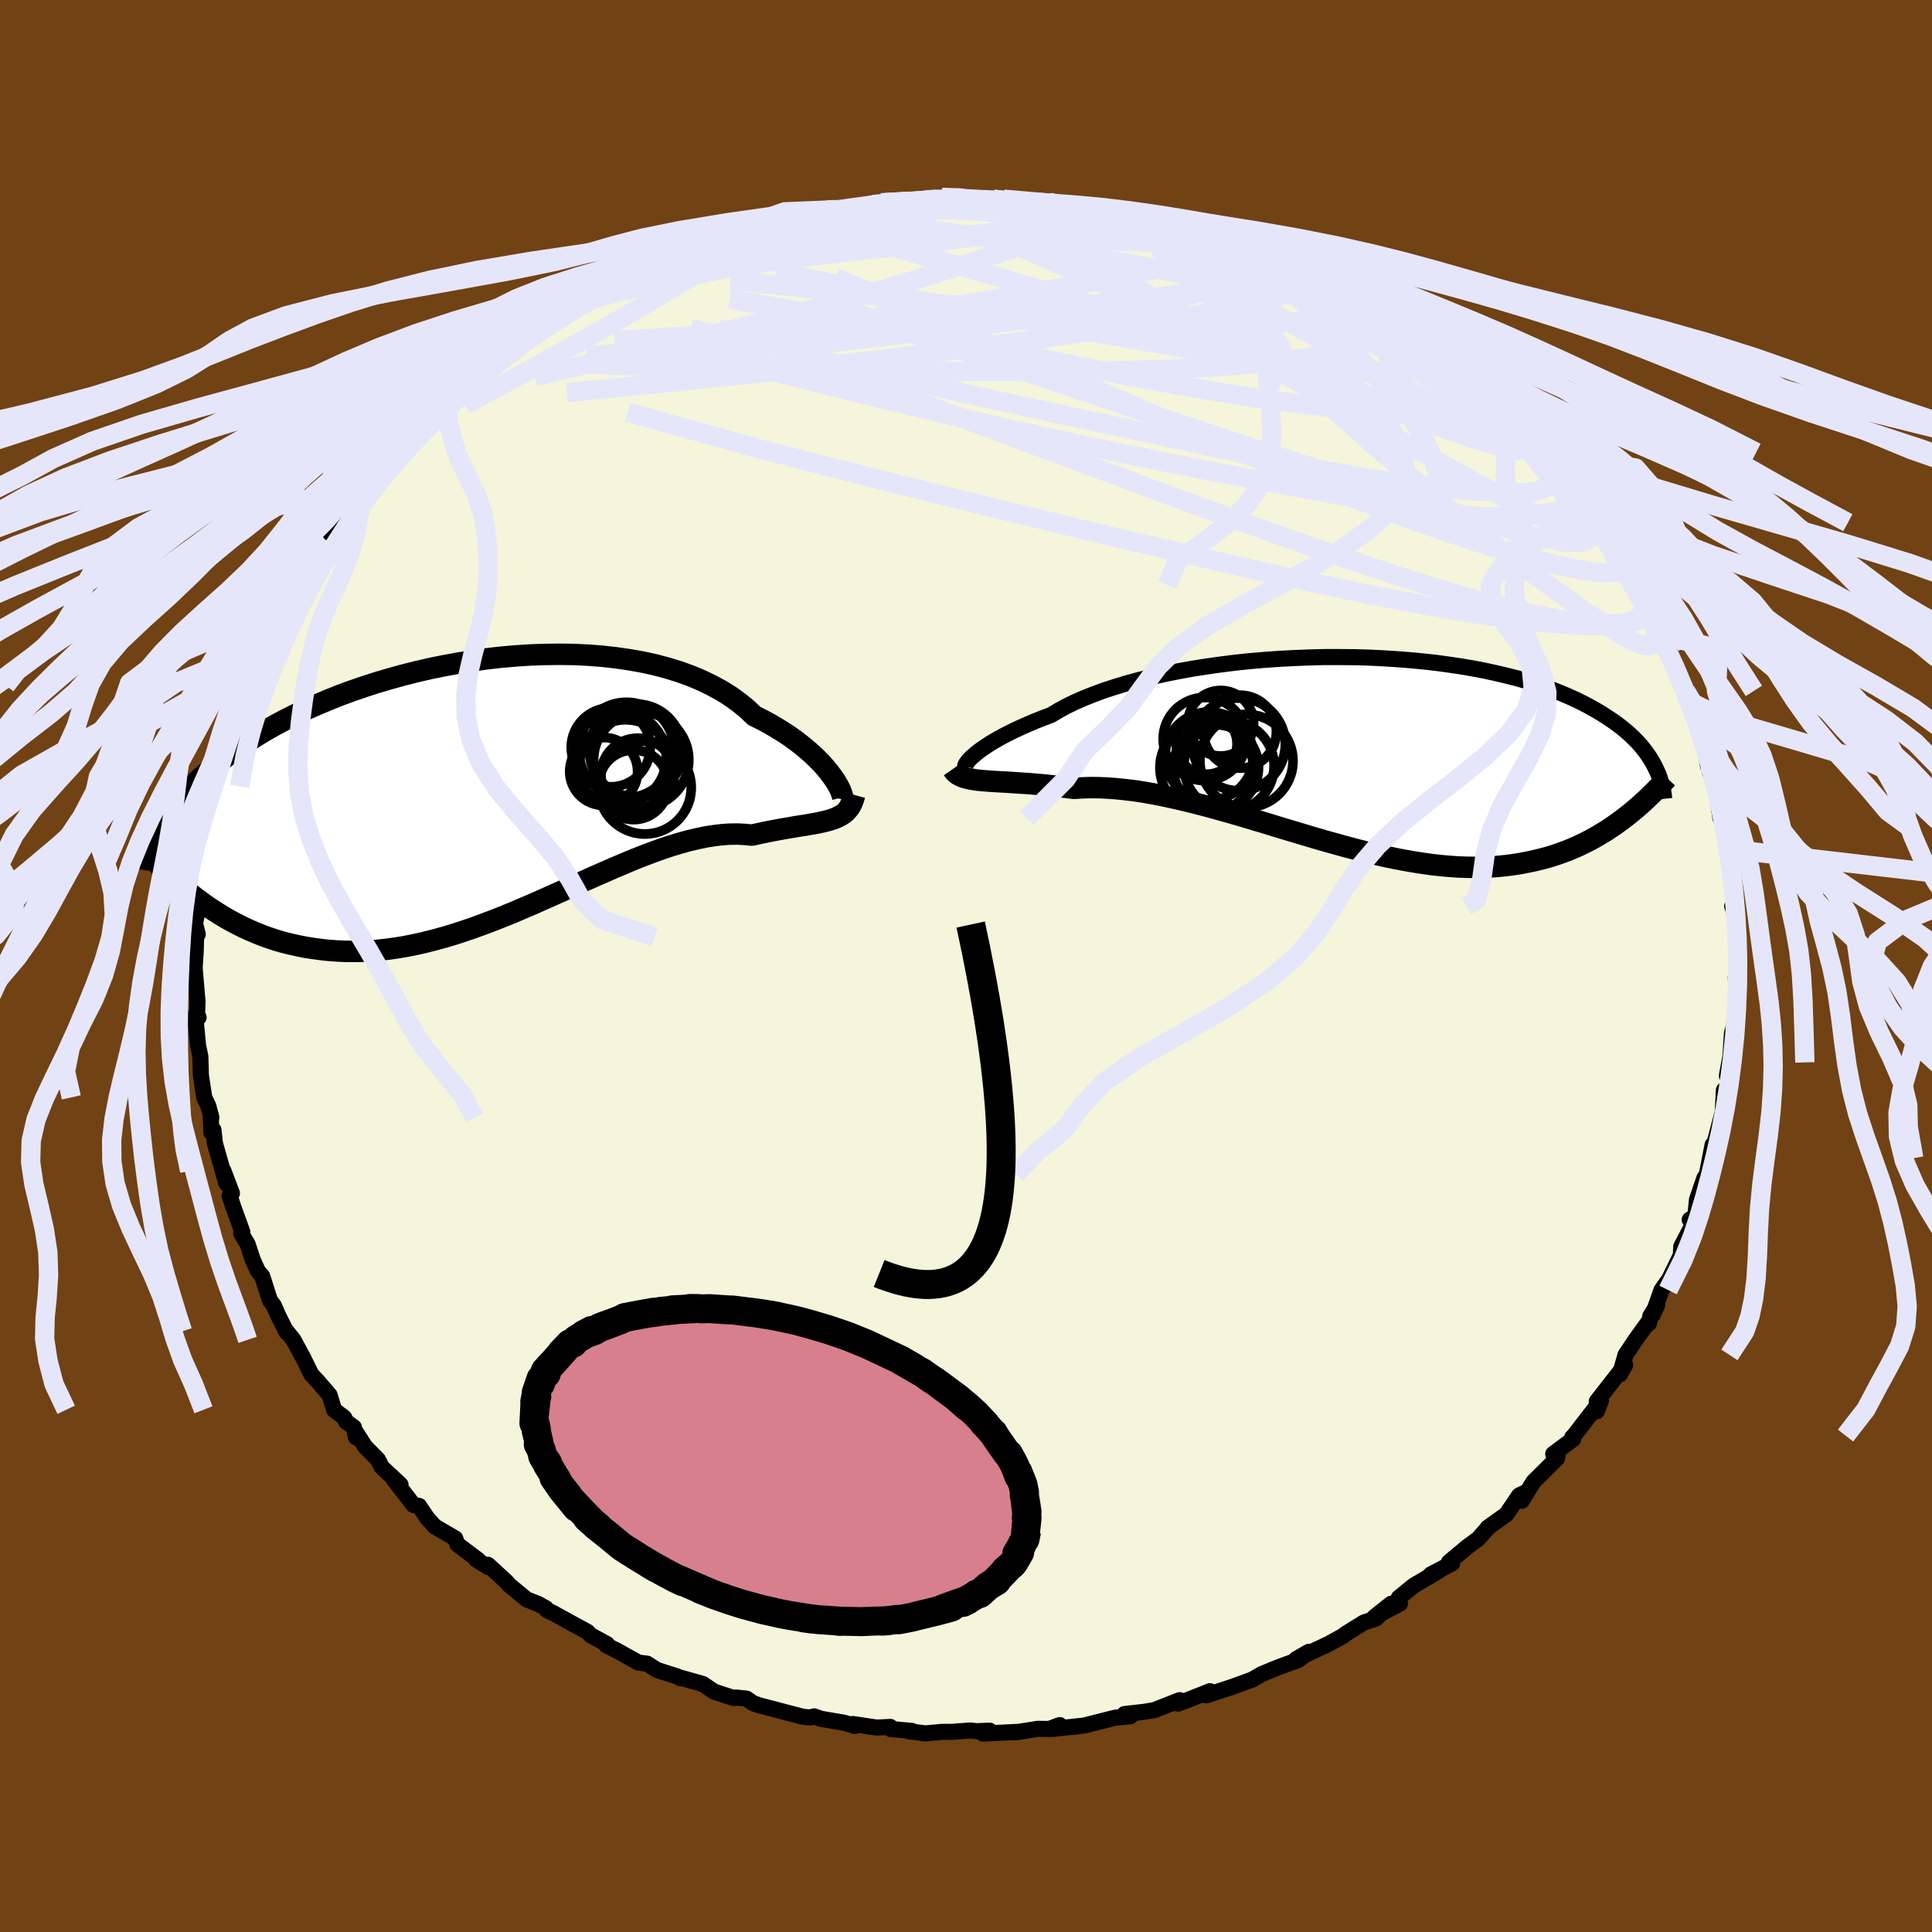 <svg xmlns="http://www.w3.org/2000/svg" width="500" height="500" viewBox="-100 -100 200 200"><defs><clipPath id="c"><path d="m36.37-.67-.27-.39-.31-.42-.35-.43-.39-.45-.44-.45-.48-.47-.52-.46-.56-.47-.6-.47-.64-.47-.68-.46-.73-.45-.76-.45-.8-.43-.84-.42-.73-.7-.81-.66-.88-.64-.94-.59-1.01-.55-1.07-.52-1.12-.47-1.18-.43-1.24-.38-1.28-.34-1.32-.29-1.36-.24-1.39-.2-1.43-.16-1.45-.11-1.47-.07-1.49-.02-1.49.02-1.51.05-1.51.1-1.51.13-1.5.17-1.49.21-1.48.24-1.46.27-1.44.29-1.42.33-1.39.35-1.36.38-1.33.39-1.3.42-1.26.43-1.22.45-1.18.47-1.14.48-1.1.48-1.05.5-1.01.5-.97.51-.92.51-.88.52-.84.52-.8.51-.75.52-.72.51-.67.51-.65.5-.6.5-.58.49-.54.48-.52.48-.48.48-.46.47-.43.46-.39.46-.38.45-.34.44-.32.44-.3.43-.27.42-.25.42-.23.4-.21.4-.19.39 5.46 7.25.59.39.6.38.61.37.62.35.63.33.65.33.66.3.68.29.68.27.7.25.71.23.72.21.74.18.75.17.76.15.78.12.8.11.81.09.82.06.85.04.86.01.87-.01.89-.04.91-.08.92-.1.93-.13.95-.16.96-.19.97-.22.99-.25.99-.27 1.01-.3 1.02-.33 1.02-.35 1.04-.38 1.04-.39 1.04-.41 1.05-.43 1.05-.45 1.06-.45 1.05-.47 1.06-.47 1.05-.47 1.05-.48 1.04-.47 1.04-.47 1.04-.45 1.02-.45 1.02-.43 1-.42.99-.39.98-.37.97-.35.94-.31.93-.28.91-.25.9-.21.87-.18.84-.13.83-.1.8-.05.78-.01.75.04.72.07.69-.15.66-.14.65-.13.63-.12.61-.11.59-.1.57-.1.55-.09.53-.08.51-.09.48-.08.47-.09.44-.1.41-.1.39-.11"/></clipPath><clipPath id="b"><path d="m-38.82.9.25-.22.29-.25.33-.26.38-.27.42-.28.46-.3.52-.3.55-.31.6-.31.64-.32.69-.32.72-.32.77-.33.81-.32.85-.32.74-.44.81-.45.89-.43.95-.42 1.03-.41 1.09-.4 1.14-.37 1.21-.37 1.26-.34 1.31-.32 1.35-.3 1.39-.28 1.43-.26 1.46-.23 1.49-.21 1.5-.19 1.53-.16 1.53-.13 1.54-.11 1.55-.08 1.54-.06 1.54-.04h1.52l1.51.01 1.49.04 1.48.07 1.44.09 1.42.11 1.38.13 1.35.15 1.32.18 1.28.19 1.23.21 1.2.23 1.15.25 1.1.26 1.07.27 1.01.29.97.3.93.32.88.32.83.33.79.34.75.34.71.35.66.35.64.36.59.35.56.36.54.36.5.35.47.36.44.36.41.36.38.36.36.36.33.36.3.36.27.35.26.36.23.35.21.34.19.35.17.34-3.49 5.32-.52.38-.53.37-.54.36-.56.34-.56.33-.57.32-.59.3-.6.29-.61.27-.63.26-.64.23-.65.23-.66.2-.68.18-.69.17-.71.15-.72.14-.75.12-.75.1-.78.08-.8.06-.81.03-.83.02-.85-.01-.87-.03-.89-.06-.91-.08-.92-.1-.95-.13-.96-.15-.97-.17-1-.19-1.01-.21-1.02-.23L2 10.63l-1.05-.27-1.06-.28-1.07-.3-1.08-.3-1.1-.32-1.1-.33-1.1-.33-1.11-.33-1.11-.34-1.12-.34-1.11-.33-1.11-.33-1.11-.32-1.11-.31-1.09-.3-1.09-.28-1.08-.27-1.07-.25-1.06-.23-1.03-.21-1.03-.18-1-.16-.99-.12-.96-.1-.94-.07-.91-.04-.89-.01-.87.03-.83.05-.78-.1-.76-.09-.75-.08-.72-.08-.71-.06-.68-.06-.66-.05-.65-.04-.62-.04-.59-.04-.57-.03-.55-.03-.52-.03-.49-.04-.47-.04"/></clipPath><filter id="a"><feTurbulence baseFrequency=".05" numOctaves="3" result="noise" type="noise"/><feDisplacementMap in="SourceGraphic" in2="noise" scale="2"/></filter></defs><rect width="100%" height="100%" x="-100" y="-100" fill="#704214"/><path fill="beige" stroke="#000" stroke-linejoin="round" stroke-width="1.667" d="m79.84 1.22-.15-.07.14 2.79-.1-1.96v3.09l-.31 1.44-.13.44-.19 3.03.24-1.76-.57 3.14.29.12-.75 4.11.15-2.74-.08 2.11-.77 2.91-.5 2.02.18-1.39-.6 3.1-.25.35-.77 2.23-.16 1.61-.21.23-.38.24.36.41-1.24 2.38-.04.89-1.2 2.47-.8 1.13-.91 2.57.47-1.03-.72 1.16-.15.76.08-.32-1.46 2.02-1.04 1.56-.57 2 .54-.96-.22.28-2.72 3.49v1.03l.43-1.1-2.79 3.61-.18.18.09.19-2.06 1.53.45.08-.06.38-2.43 2.41-1.21 1.98.58-.97-.86.42-1.32 1.95-1.95 1.4.01.03-1 1.13-1.11.81L50 61.71l.33.12-2.22 1.16.83-.37-2.59 1.52-1.55 1.26.12.6-2.65 1.4 1.74-1.38-1.56 1.53-1.26.41-1.96 1.22-.14.14-1.54.85-3.38 1.59 1.31-.76-1.1.85-1.57.57-.71.27-1.5.62-.97.56-2.27.83.22-.08-2.7.88.38-.43-2.48.98-.85.3.19-.35-2.62 1.03-1 .17-2.1.24.33-.03.28.26-1.59.15-3.19.81-3.29.35.76-.4-1.07.4-1.21-.01-2.28.36.08-.04-3.46.17.69-.3-1.35.05-.66-.07-1.91.14h-1l-1.73.16-1.72-.22.31-.04-2.18-.19-.05-.22-1.41.07-2.46-.37.19.2-1.08-.33-2.41-.41-.72-.25-.39.11-.73-.06-4.57-1.2-.63-.22-.67-.47-1.07-.11-.27.05-2.05-.68-1.12-.77-2.18-.62-.16.02-.25-.16-2.18-.7-1.02-.65-.89-.11-2.19-1.22-1.15-.58.09-.11-1.69-.92-.33-.35-2.17-1.18-1.33-.74-.72-.34-.08-.18-.85-.47-1.17-.46-1.76-1.46-.36-.4-1.86-1.71.02.23-1.25-.78.24.07-2.18-1.64-.23-.62-2.1-1.22-.79-.88-.85-1.26-.58-.1-2.06-2.67.72.57-1.93-1.8-.41-.8-1.33-1.34-1-1.58.06.62-.22-1.04-.81-.59-.18-.4-1.06-.82-.46-1.52-1.18-1.38-.71-.76-.83-1.69-1.02-1.89-.71-.89v.11l-.83-1.65-.49-1.11-.41-.56-.8-2.5-.42-.48-.53-1.15-.56-1.68-.66-1.11.12-.14-.94-2.6-.38-1.16.24-.25-.88-2.33.29 1.28-1.17-4.12-.15-1.39-.22.27-.07-1.87.07.33-.32-1.22-.42-.88-.35-2.34-.01-.6-.04-1.29-.24-1.16-.29-3.09.35.21-.16-.39.05-1.22-.24-2.79-.06-.75.11-1.67.04-1.52.17-.27-.28-1.11.24-1.23.14-1.88.43-2.45-.33.61.19-2.32.27.85.45-2.67-.1.22.43-4.19-.03.33.75-1.32-.06-.15 1.09-3.73-.1-.73-.28.54.48-.68.86-3.16.53-1.33.47-1.36.44-1.28-.16.21.77-.72.5-2.33v.85l.42-1.03 1.48-2.83.98-2-1.06 1.57 2.56-4.26-.18.53 1.82-3-.09-.02.59-.77-.02.02 1.24-1.8.48-.44.25-.64 1.2-1.81.6-.86.99-.46.32-1.04 1.57-1.2.12-.48.48-.42 1.44-1.81.86-.59 1.65-1.73.48-.7 1.1-.78.76-.95.18-.49 2.97-1.94-.47.76 1.96-1.49-.63-.24.47-.27 3.8-2.34-.45.33.6-.63 1.41-1.04 2.12-.96 1.19-.58-.75-.07 1.9-.72 1.35-.69.15-.06.88-.73 1.94-.83 1.69-.96 2.57-.8.11.13 1.46-.83.45-.14-1.22.6 2.61-.98 1.36-.6 2.94-1-2.51.71 3.49-1.05 1.96-.56 1.97-.37.61-.03.36-.04 2.36-.55-.39-.01h.74l1.42-.01 3.41-.72.28-.23 2.69.14-.88.1 3.29-.27h-2.09l3-.29 2.51-.09.17.38 1.54.02 1.12-.12 1.04-.01-.01.21 3.05.12.69.08.97-.09 1.46.53.78-.27 1.24.16 1.38.16 2.47.52 1.21.35 1.3.3-.37.11 2.84.4-1.05-.13 3.64.83-2.16-.36 3.71 1.13 1.49.23 1.58.75.51-.07 1.94.95-.67.12 3.06.88.08.17.79.27-.42-.1 3.27 1.54.77.17 1.06.94 1.43.69.92.23-.06.44 1.59 1.13.86.19-.06-.04 1.65 1.16 3.87 2.72-.95-.83.46.66 1.68.66.94 1.12 1.84 1.57-.19-.23 2.03 1.67.84 1.22.38.41.34.34 1.76 2.22 1.28.98-1.09-1.38 2.88 3.23.1-.15.32 1.34.9.49.55 1.16 2.05 2.17.22.42-.02-.08.19.57 1.12 1.42 1.2 2.3 1.19 1.61.52.64-.67-.57 1.07 1.86 1.01.79-.2.48 1.26 2.59.02-.51.85 1.63.71 2.19-.16-.73 1.36 3.22.46 1.13.28.19.75 1.77-.22.9.51.93.03-.34.49 3.06.2.7.6 1.46.51 3.38.1-.2.29-.07.08 1.33.44 2.14.04.71.39 2.4.06 1.02.19 2.66-.03.06-.35-.95.3.72.29 2.67-.02.47-.04 3.56-.15-.07" filter="url(#a)"/><path fill="#fff" d="m-38.82.9.25-.22.29-.25.33-.26.38-.27.42-.28.46-.3.52-.3.55-.31.6-.31.64-.32.69-.32.72-.32.77-.33.81-.32.85-.32.74-.44.81-.45.89-.43.95-.42 1.03-.41 1.09-.4 1.14-.37 1.21-.37 1.26-.34 1.31-.32 1.35-.3 1.39-.28 1.43-.26 1.46-.23 1.49-.21 1.5-.19 1.53-.16 1.53-.13 1.54-.11 1.55-.08 1.54-.06 1.54-.04h1.52l1.51.01 1.49.04 1.48.07 1.44.09 1.42.11 1.38.13 1.35.15 1.32.18 1.28.19 1.23.21 1.2.23 1.15.25 1.1.26 1.07.27 1.01.29.97.3.93.32.88.32.83.33.79.34.75.34.71.35.66.35.64.36.59.35.56.36.54.36.5.35.47.36.44.36.41.36.38.36.36.36.33.36.3.36.27.35.26.36.23.35.21.34.19.35.17.34-3.49 5.32-.52.38-.53.37-.54.36-.56.34-.56.33-.57.32-.59.3-.6.29-.61.27-.63.26-.64.23-.65.23-.66.2-.68.18-.69.17-.71.15-.72.14-.75.12-.75.1-.78.08-.8.06-.81.03-.83.02-.85-.01-.87-.03-.89-.06-.91-.08-.92-.1-.95-.13-.96-.15-.97-.17-1-.19-1.01-.21-1.02-.23L2 10.63l-1.05-.27-1.06-.28-1.07-.3-1.08-.3-1.1-.32-1.1-.33-1.1-.33-1.11-.33-1.11-.34-1.12-.34-1.11-.33-1.11-.33-1.11-.32-1.11-.31-1.09-.3-1.09-.28-1.08-.27-1.07-.25-1.06-.23-1.03-.21-1.03-.18-1-.16-.99-.12-.96-.1-.94-.07-.91-.04-.89-.01-.87.03-.83.05-.78-.1-.76-.09-.75-.08-.72-.08-.71-.06-.68-.06-.66-.05-.65-.04-.62-.04-.59-.04-.57-.03-.55-.03-.52-.03-.49-.04-.47-.04" filter="url(#a)" transform="translate(39.34 -22.45)"/><path fill="#fff" d="m36.37-.67-.27-.39-.31-.42-.35-.43-.39-.45-.44-.45-.48-.47-.52-.46-.56-.47-.6-.47-.64-.47-.68-.46-.73-.45-.76-.45-.8-.43-.84-.42-.73-.7-.81-.66-.88-.64-.94-.59-1.01-.55-1.07-.52-1.12-.47-1.18-.43-1.24-.38-1.28-.34-1.32-.29-1.36-.24-1.39-.2-1.43-.16-1.45-.11-1.47-.07-1.49-.02-1.49.02-1.51.05-1.51.1-1.51.13-1.5.17-1.49.21-1.48.24-1.46.27-1.44.29-1.42.33-1.39.35-1.36.38-1.33.39-1.3.42-1.26.43-1.22.45-1.18.47-1.14.48-1.1.48-1.05.5-1.01.5-.97.51-.92.51-.88.52-.84.52-.8.51-.75.52-.72.51-.67.51-.65.5-.6.5-.58.49-.54.48-.52.48-.48.48-.46.47-.43.46-.39.46-.38.45-.34.44-.32.44-.3.43-.27.42-.25.42-.23.4-.21.4-.19.39 5.46 7.25.59.39.6.38.61.37.62.35.63.33.65.33.66.3.68.29.68.27.7.25.71.23.72.21.74.18.75.17.76.15.78.12.8.11.81.09.82.06.85.04.86.01.87-.01.89-.04.91-.08.92-.1.93-.13.95-.16.96-.19.97-.22.99-.25.99-.27 1.01-.3 1.02-.33 1.02-.35 1.04-.38 1.04-.39 1.04-.41 1.05-.43 1.05-.45 1.06-.45 1.05-.47 1.06-.47 1.05-.47 1.05-.48 1.04-.47 1.04-.47 1.04-.45 1.02-.45 1.02-.43 1-.42.99-.39.98-.37.97-.35.94-.31.93-.28.91-.25.9-.21.87-.18.84-.13.83-.1.8-.05.78-.01.75.04.72.07.69-.15.66-.14.65-.13.63-.12.61-.11.59-.1.57-.1.55-.09.53-.08.51-.09.48-.08.47-.09.44-.1.41-.1.39-.11" filter="url(#a)" transform="translate(-49.93 -18.54)"/><g fill="none" stroke="#000" transform="translate(39.34 -22.45)"><path stroke-linejoin="round" stroke-width="1.667" d="m-39.09 1.8-.13.06-.1.01-.06-.01-.04-.06v-.08l.04-.11.08-.14.12-.17.16-.19.2-.21.25-.22.29-.25.33-.26.38-.27.42-.28.46-.3.52-.3.55-.31.6-.31.64-.32.69-.32.72-.32.77-.33.81-.32.85-.32.74-.44.81-.45.89-.43.95-.42 1.03-.41 1.09-.4 1.14-.37 1.21-.37 1.26-.34 1.31-.32 1.35-.3 1.39-.28 1.43-.26 1.46-.23 1.49-.21 1.5-.19 1.53-.16 1.53-.13 1.54-.11 1.55-.08 1.54-.06 1.54-.04h1.52l1.51.01 1.49.04 1.48.07 1.44.09 1.42.11 1.38.13 1.35.15 1.32.18 1.28.19 1.23.21 1.2.23 1.15.25 1.1.26 1.07.27 1.01.29.97.3.93.32.88.32.83.33.79.34.75.34.71.35.66.35.64.36.59.35.56.36.54.36.5.35.47.36.44.36.41.36.38.36.36.36.33.36.3.36.27.35.26.36.23.35.21.34.19.35.17.34.16.34.14.33.12.33.1.32.09.32.08.31.07.31.05.3.04.3.03.29" filter="url(#a)"/><path stroke-linejoin="round" stroke-width="2.222" d="m-40.72 2.07.16.23.19.19.22.16.26.14.29.12.32.09.35.08.38.07.41.06.44.04.47.04.49.04.52.03.55.03.57.03.59.04.62.04.65.04.66.05.68.06.71.06.72.08.75.08.76.09.78.1.83-.05.87-.03.89.01.91.04.94.07.96.1.99.12 1 .16 1.03.18 1.03.21 1.06.23 1.07.25 1.08.27 1.09.28 1.09.3 1.11.31 1.11.32 1.11.33 1.11.33 1.12.34 1.11.34 1.11.33 1.1.33 1.1.33 1.1.32 1.08.3 1.07.3 1.06.28 1.05.27 1.04.25 1.02.23 1.01.21 1 .19.97.17.96.15.95.13.92.1.91.08.89.06.87.03.85.01.83-.02.81-.03.8-.06.78-.08.75-.1.75-.12.72-.14.71-.15.69-.17.68-.18.66-.2.65-.23.64-.23.63-.26.61-.27.6-.29.59-.3.57-.32.56-.33.56-.34.54-.36.53-.37.52-.38.51-.39.5-.4.49-.41.48-.42.47-.43.46-.44.45-.44.45-.46.43-.46.43-.46" filter="url(#a)"/><circle cx="-10.98" cy="-1.809" r="3.776" clip-path="url(#b)" filter="url(#a)"/><circle cx="-14.625" cy="-1.044" r="4.304" clip-path="url(#b)" filter="url(#a)"/><circle cx="-11.08" cy="-.489" r="4.8" clip-path="url(#b)" filter="url(#a)"/><circle cx="-14.16" cy=".721" r="4.574" clip-path="url(#b)" filter="url(#a)"/><circle cx="-14.43" cy="-.554" r="3.15" clip-path="url(#b)" filter="url(#a)"/><circle cx="-14.43" cy="1.906" r="4.832" clip-path="url(#b)" filter="url(#a)"/><circle cx="-12.115" cy="1.736" r="4.67" clip-path="url(#b)" filter="url(#a)"/><circle cx="-12.97" cy="-2.679" r="3.396" clip-path="url(#b)" filter="url(#a)"/><circle cx="-10.31" cy="1.221" r="4.818" clip-path="url(#b)" filter="url(#a)"/><circle cx="-13.475" cy="1.896" r="4.418" clip-path="url(#b)" filter="url(#a)"/></g><g fill="none" stroke="#000" transform="translate(-49.93 -18.54)"><path stroke-linejoin="round" stroke-width="2.222" d="m37.02 1.28.08.04.05-.03.02-.09v-.14l-.05-.19-.07-.23-.11-.28-.15-.31-.19-.35-.23-.37-.27-.39-.31-.42-.35-.43-.39-.45-.44-.45-.48-.47-.52-.46-.56-.47-.6-.47-.64-.47-.68-.46-.73-.45-.76-.45-.8-.43-.84-.42-.73-.7-.81-.66-.88-.64-.94-.59-1.01-.55-1.07-.52-1.12-.47-1.18-.43-1.24-.38-1.28-.34-1.32-.29-1.36-.24-1.39-.2-1.43-.16-1.45-.11-1.47-.07-1.49-.02-1.49.02-1.51.05-1.51.1-1.51.13-1.5.17-1.49.21-1.48.24-1.46.27-1.44.29-1.42.33-1.39.35-1.36.38-1.33.39-1.3.42-1.26.43-1.22.45-1.18.47-1.14.48-1.1.48-1.05.5-1.01.5-.97.51-.92.51-.88.52-.84.52-.8.51-.75.52-.72.51-.67.51-.65.5-.6.5-.58.49-.54.48-.52.48-.48.48-.46.47-.43.46-.39.46-.38.45-.34.44-.32.44-.3.43-.27.42-.25.42-.23.4-.21.4-.19.39-.17.39-.16.37-.14.37-.12.36-.11.35-.1.34-.08.33-.07.33-.06.32-.05.31" filter="url(#a)"/><path stroke-linejoin="round" stroke-width="2.222" d="m38.4.84-.12.44-.15.38-.17.34-.21.29-.23.26-.26.22-.29.19-.32.17-.34.14-.37.13-.39.11-.41.1-.44.1-.47.09-.48.08-.51.09-.53.08-.55.09-.57.1-.59.1-.61.11-.63.12-.65.13-.66.14-.69.15-.72-.07-.75-.04-.78.01-.8.05-.83.1-.84.13-.87.18-.9.21-.91.25-.93.28-.94.31-.97.35-.98.37-.99.39-1 .42-1.02.43-1.02.45-1.04.45-1.04.47-1.04.47-1.05.48-1.05.47-1.06.47-1.05.47-1.06.45-1.05.45-1.05.43-1.04.41-1.04.39-1.04.38-1.02.35-1.02.33-1.01.3-.99.27-.99.25-.97.22-.96.19-.95.16-.93.13-.92.1-.91.08-.89.04-.87.01-.86-.01-.85-.04-.82-.06-.81-.09-.8-.11-.78-.12-.76-.15-.75-.17-.74-.18-.72-.21-.71-.23-.7-.25-.68-.27-.68-.29-.66-.3-.65-.33-.63-.33-.62-.35-.61-.37-.6-.38-.59-.39-.57-.41-.57-.41-.55-.43-.54-.43-.53-.44-.51-.45-.51-.46-.5-.47-.48-.47-.48-.48" filter="url(#a)"/><circle cx="14.691" cy="-2.164" r="4.788" clip-path="url(#c)" filter="url(#a)"/><circle cx="14.781" cy="-3.819" r="4.938" clip-path="url(#c)" filter="url(#a)"/><circle cx="14.051" cy="-3.014" r="4.852" clip-path="url(#c)" filter="url(#a)"/><circle cx="15.761" cy="-3.764" r="4.812" clip-path="url(#c)" filter="url(#a)"/><circle cx="15.506" cy="-.214" r="3.602" clip-path="url(#c)" filter="url(#a)"/><circle cx="15.931" cy="-1.254" r="3.788" clip-path="url(#c)" filter="url(#a)"/><circle cx="13.156" cy="-4.094" r="4.088" clip-path="url(#c)" filter="url(#a)"/><circle cx="12.421" cy="-1.599" r="3.514" clip-path="url(#c)" filter="url(#a)"/><circle cx="16.306" cy="-2.799" r="4.926" clip-path="url(#c)" filter="url(#a)"/><circle cx="16.686" cy=".076" r="4.8" clip-path="url(#c)" filter="url(#a)"/></g><g fill="none" stroke="#E6E6FA" stroke-linejoin="round" stroke-width="2"><path d="m-19.26-77.28 1.54-.24 1.29-.13 1.36-.12 1.5-.1 1.69-.08 1.89-.08 2.09-.08 2.19-.07 2.18-.06 2.08-.05 1.96-.03 1.84-.02 1.74-.01 1.66-.01 1.55.01 1.39.01h1.16l.84-.04.47-.07.09-.1-.23-.1-.43-.03m-51.42 10.56.86-.44 1.08-.41 1.55-.45 1.9-.49 2.23-.53 2.53-.57 2.81-.59 2.99-.57 3.08-.51 3.09-.45 3.07-.38 3.05-.35 3.06-.34 3.08-.36 3.09-.38 3.04-.4 2.97-.4 2.89-.39 2.82-.36 2.7-.3 2.5-.22 2.28-.17" filter="url(#a)"/><path d="m37.44-70.42.98.76.68.54.3.42-.01.37-.28.33-.51.33-.77.31-1.09.3-1.49.26-1.97.18-2.49.1-3 .02-3.52-.05-4.04-.12-4.57-.22-5.1-.35-5.62-.51-6.19-.67-6.85-.8-7.66-.87-8.67-.89" filter="url(#a)"/><path d="m55.73-56.71.59.74.54.79.13.48-.29.22-.71.05-1.14-.13-1.62-.34-2.11-.58-2.63-.85-3.2-1.16-3.81-1.5-4.45-1.87-5.11-2.19-5.81-2.49-6.59-2.81-7.43-3.17-8.07-3.61" filter="url(#a)"/><path d="m55.35-57.12.36.43.44.6.32.54.04.32-.33.07-.72-.15-1.15-.38-1.6-.63-2.05-.92-2.52-1.23-3.04-1.58-3.62-2-4.28-2.44-5-2.88-5.81-3.3-6.73-3.74m-47.55.01-.01.09 1.04-.37 1.16-.41.96-.33.79-.2.64-.09.45.04.16.2-.2.36-.6.54-.97.71-1.32.87-1.66 1.04-2 1.23-2.39 1.43-2.84 1.67-3.36 1.92-3.94 2.22-4.59 2.53-5.27 2.87M8.59-79.06l1.09.3.77.17.61.25.41.36.06.47-.39.55-.92.61-1.45.67-1.98.76-2.48.86-2.99.97-3.5 1.11-4.03 1.23-4.59 1.35-5.22 1.44-5.95 1.52-6.77 1.64-7.6 1.81-8.32 1.99" filter="url(#a)"/><path d="m-14.35-78.28 1.23-.02 2.11-.09 2.55-.09h2.67l2.69.1 2.68.15 2.7.18 2.73.17 2.73.18 2.63.16 2.43.16 2.17.13 1.94.11 1.78.11m11.87 3.56.18.3.47.39.03.35-.43.36-.81.42-1.21.49-1.7.54-2.27.55-2.91.53-3.58.5-4.26.46-4.93.46-5.63.48-6.35.52-7.1.59-7.88.61-8.72.57-9.83.58" filter="url(#a)"/><path d="m57.83-54.15.51.37-.04.18-.4.18-.94-.01-1.55-.3-2.2-.62-2.87-.97-3.6-1.38-4.42-1.84-5.28-2.32-6.15-2.78-7.07-3.19-8.13-3.62-9.59-4.13m58.92 28.61.12.71-.26.83-.98.55-1.91.02-2.91-.58-3.92-1.09-4.92-1.51-5.94-1.87-6.99-2.23-8.07-2.63-9.19-3.06-10.41-3.5-11.71-3.95-12.83-4.56m85.55 31.49-.17.79-.64.73-1.39.43-2.2.18-3.04-.05-3.92-.32-4.83-.6-5.8-.94-6.82-1.3-7.86-1.66-8.93-2.03-10-2.35-11.06-2.67-12.07-2.97-13-3.34-13.95-3.88" filter="url(#a)"/><path d="m70.65-37.35.15.88.33.93.23.77.09.63-.08.5-.27.35-.47.14-.7-.11-.97-.38-1.24-.69-1.54-.97-1.85-1.26-2.15-1.52-2.48-1.78-2.81-2.07-3.15-2.4-3.49-2.77-3.84-3.19-4.17-3.6-4.5-4-4.86-4.36L27.69-67l-5.61-5.2m-6.16-5.76 1.15.33 1.1.33 1.17.34 1.26.37 1.36.41 1.42.46 1.49.48 1.49.5 1.42.47 1.27.43 1.05.37.83.3.58.23.34.13.07.03-.21-.1-.52-.22-.81-.34-1.2-.47-1.74-.64M2.85-79.37l1.05.13 1.61.32 2.11.44 2.36.53 2.5.59 2.59.65 2.69.68 2.79.75 2.86.78 2.83.81 2.69.79 2.4.72 2.05.6 1.75.48" filter="url(#a)"/><path d="m-6.69-79 1.81-.19 1.14-.12 1.32-.08 1.39-.01 1.3.02 1.14.03.99.04.86.05.72.04.57.06.38.06.15.06-.09.07-.35.08-.62.09-.97.11-1.37.13-1.87.15-2.38.15-2.82.13-3.11.08-3.42.08m54.3 10.98.68.22.93.55 1.18.79 1.11.76.9.64.69.51.5.42.32.35.12.24-.13.12-.41-.04-.7-.21-1.01-.42-1.35-.63-1.7-.88-2.08-1.15-2.52-1.44-3.02-1.72-3.69-2.04-4.65-2.45" filter="url(#a)"/><path d="m3.88-79.17 2.31.16 1.84.25 1.86.34 2.03.44 2.22.51 2.39.57 2.5.62 2.48.66 2.32.63 2.04.56 1.71.46 1.44.38 1.32.36 1.33.38m9.12 4.73 1.08.76.52.49.28.56.06.65-.32.63-.82.56-1.35.49-1.84.45-2.33.43-2.83.41-3.36.36-3.91.31-4.51.23-5.14.15-5.78.1-6.44.03-7.12-.03-7.8-.1-8.53-.14-9.3-.17-9.83-.31m11.98-12.52 1.55-.59 1.45-.46 1.55-.4 1.81-.4 1.97-.39 1.96-.35 1.86-.3 1.72-.25 1.61-.22 1.53-.2 1.48-.19 1.41-.19 1.32-.17 1.13-.15.85-.13.46-.09.04-.07-.36-.03-.65.03-.85.11" filter="url(#a)"/><path d="m52.67-59.78.27.31.37.7-.03.65-.5.49-.96.36-1.43.22-1.94.07-2.5-.08-3.07-.22-3.68-.36-4.28-.5-4.89-.66-5.49-.87-6.12-1.09-6.79-1.34-7.59-1.58-8.48-1.73-9.49-1.8-10.55-1.81m21.99-10.54 1.81.05 1.39.14 1.39.12 1.41.11 1.47.11 1.49.13 1.49.14 1.42.13 1.27.11 1.06.08.8.06.5.01.16-.01-.21-.02-.62-.05-1.09-.1-1.61-.19m-28.9 1.46 1.58-.2 1.41-.03 1.57.07 1.8.13 2.08.22 2.39.27 2.68.33 2.91.38 3.02.43 3.07.48 3.08.52 3.07.56 3.08.56 3.1.58 3.09.6 3.05.6 2.97.6 2.83.59 2.65.52 2.46.46 2.3.4 2.21.44 2.07.47m22.11 18.17.83.74.89 1.04.78.96.55.7.33.47.19.36.08.24-.09.04-.37-.3-.73-.78-1.15-1.31-1.53-1.84-1.84-2.29-2.15-2.76" filter="url(#a)"/><path d="m60.9-51.32.04.23-.08.54-.28.58-.62.52-1.09.34-1.63.12-2.17-.04-2.68-.18-3.19-.28-3.69-.42-4.26-.64-4.89-.89-5.57-1.15-6.3-1.36-7.06-1.52-7.79-1.67-8.5-1.85-9.15-2.08-9.81-2.35L-28.48-66m80.96 5.99L54-58.62l1.01 1.07.81.91.77.85.73.78.62.65.48.49.28.31.06.1-.22-.13-.51-.41-.84-.74-1.22-1.11-1.64-1.51-2-1.88-2.08-2.02" filter="url(#a)"/><path d="m65.04-45.89-.09.06-.18.32-.42.36-.88.1-1.55-.41-2.32-1-3.07-1.56-3.82-2.07-4.55-2.52-5.32-3-6.19-3.52-7.11-4.1-8.06-4.72-8.9-5.36" filter="url(#a)"/><path d="m33.82-72.03.3.34.4.68-.28.72-1.16.71-2.05.7-2.97.7-3.86.74-4.75.78-5.62.85-6.51.92-7.44 1-8.5 1.08-9.7 1.12-10.93 1.14-12.08 1.2m-3.03-6.77 1.6-.97 1.73-.86 1.66-.79 1.67-.75 1.75-.77 1.84-.8 1.9-.83 1.97-.85 2.01-.85 1.96-.81 1.78-.72 1.41-.58.9-.41.18-.19-.74.11" filter="url(#a)"/><path d="m-24.71-75.67 3.07-.69 2.86-.18 2.86.23 3.02.56 3.29.79 3.64.99 4.03 1.15 4.47 1.28 4.9 1.43 5.28 1.57 5.53 1.7 5.67 1.82 5.72 1.88 5.77 1.93 5.88 1.98 5.99 2 5.9 1.83" filter="url(#a)"/><path d="m21.33-76.46 2.61.82 1.3.57.41.51-.3.52-.91.54-1.49.56-2.09.57-2.71.6-3.36.65-4.02.73-4.69.82-5.42.92-6.23.99-7.11 1.06-8.03 1.11-8.88 1.17-9.62 1.24m47.8-15.98 1.13.28.89.11.8.14.66.22.39.26-.05.29-.56.29-1.09.29-1.63.3-2.13.34-2.65.38-3.17.42-3.71.47-4.24.45-4.78.41-5.42.35-6.17.33" filter="url(#a)"/><path d="m66.33-43.98.92 1.78.31.99-.28.42-.74.11-1.11-.06-1.48-.2-1.89-.37-2.36-.56-2.85-.79-3.38-1.03-3.92-1.29-4.44-1.57-4.99-1.87-5.55-2.22-6.15-2.58-6.85-2.95-7.6-3.3-8.46-3.62L-3.78-67l-9.74-4.27m83.16 33.13.5.7-.03.71-.38.59-.77.42-1.18.25-1.62.07-2.09-.12-2.59-.36-3.13-.61-3.69-.91-4.26-1.2-4.84-1.5-5.4-1.79-5.93-2.05-6.46-2.31-7.02-2.57-7.66-2.85-8.42-3.14-9.27-3.46-10.15-3.75-10.91-3.99m-6.82-6.75 1.85-.54 1.4-.42 1.29-.4 1.35-.39 1.52-.44 1.72-.5 1.84-.55 1.78-.54 1.57-.48 1.28-.4.97-.3.64-.21.29-.11-.15.03" filter="url(#a)"/><path d="m-21.22-76.72 1.81-.45 1.49-.3 1.26-.22 1.14-.2 1.1-.19 1.11-.18 1.16-.18 1.19-.16 1.14-.15.99-.12.75-.08.47-.03.18.01-.06.05-.29.09-.51.13-.82.18-1.21.24-1.73.31-2.32.41-2.91.52-3.1.55m81.7 26.36.69.7.43.88-.01.73-.51.47-.98.3-1.37.24-1.73.21-2.14.1-2.59-.06-3.1-.3-3.62-.52-4.18-.71-4.75-.86-5.33-.99-5.92-1.12-6.51-1.28-7.06-1.46-7.62-1.67-8.19-1.9-8.76-2.13-9.36-2.39-10.18-2.62m76.3-1.17 2.13 1.51.61.56.22.4.05.43-.17.44-.5.41-.89.32-1.32.21-1.76.07-2.2-.06-2.66-.22-3.15-.36-3.66-.52-4.23-.67-4.84-.81-5.45-.95L10.94-66l-6.67-1.23-7.33-1.36-8.04-1.5-8.58-1.78m-8.21-2.53.19.11 1.68-.34 2.18-.39 2.41-.31 2.65-.23 2.92-.17 3.14-.1 3.26-.04 3.3.02 3.26.06 3.24.1 3.24.11 3.29.12 3.36.15 3.39.15 3.31.16 3.11.14 2.86.12 2.65.11" filter="url(#a)"/><path d="m40.79-68.12 1.26.8 1.04.6 1.16.74 1.29.87 1.28.87 1.16.82 1.02.73.89.66.79.62.65.54.48.45.28.32.04.16-.22-.03-.49-.22-.75-.44-.99-.64-1.23-.86-1.47-1.06-1.76-1.3-2.14-1.57-2.6-1.93" filter="url(#a)"/><path d="m49.89-62.47 1.03 1.07.96.9.8.77.64.67.44.55.22.42v.24l-.25.05-.54-.18-.85-.4-1.18-.63-1.53-.87L47.74-61l-2.29-1.41-2.72-1.73-3.18-2.1-3.69-2.5-4.3-2.93M.19-79.27l1.39.01 1.32.05 1.38.12 1.53.18 1.64.21 1.68.23 1.69.24 1.67.25 1.64.25 1.58.25 1.5.26 1.35.23 1.11.21.83.15.51.09.23.02-.03-.04-.27-.08-.52-.13-.77-.18-1.01-.25" filter="url(#a)"/><path d="m37.44-70.42 1.1.79 1.05.63.92.56.84.55.82.53.83.53.82.54.79.52.66.46.47.35.22.21-.04.06-.32-.07-.6-.23-.89-.39-1.2-.57-1.53-.77-1.89-1.01L37.2-69l-2.67-1.55-3.05-1.83m-.92-1.09.17.31.42.4-.05.39-.53.41-.93.49-1.33.56-1.82.61-2.4.63-3.08.63-3.8.64-4.53.65-5.26.69-5.98.73-6.7.79-7.43.87-8.16.91-8.93.83-9.72.64M79.01-12.1l24.49 2.85-.95 2.3-5.16 2.15-3.04 2.27-.64 2.34.62 2.29 1.12 2.16 1.46 2.09 1.89 2.09 2.35 2.18 2.68 2.29 2.78 2.41 2.61 2.48 2.34 2.5 2.13 2.5 2.11 2.47 2.25 2.44 2.39 2.41 2.39 2.32 2.1 2.1 1.25 1.74-.17 1.57-.49 2.41" filter="url(#a)"/><path d="m-2.49-79.56 2.38.18 2 .12 2.02.15 2.23.21 2.38.27 2.42.34 2.31.42 2.09.5 1.78.58 1.47.64 1.21.71 1.04.76.97.81.98.86 1.01.9 1.06.94 1.15 1 1.3 1.07 1.47 1.14 1.56 1.23 1.4 1.33.9 1.38.17 1.37-.52 1.32-1.06 1.32" filter="url(#a)"/><path d="m-8.78-79.01 2.39-.12 2.19-.11 2.11-.06 2.15.02 2.26.08 2.39.15 2.53.21 2.66.27 2.77.34 2.85.42 2.92.49 2.96.57 3 .64 3.02.71 3.01.76 2.96.82 2.87.86 2.76.91 2.68.96 2.67 1.02 2.73 1.09 2.85 1.17 2.99 1.24 3.08 1.32 3.13 1.4 3.16 1.45 3.27 1.52 3.51 1.62 3.86 1.75 4.11 1.92 4.74 2.42" filter="url(#a)"/><path d="m-8.78-79.01 2.58-.12 2.16-.11 2.12-.06 2.26.02 2.45.09 2.6.14 2.74.21 2.86.28 3 .34 3.11.43 3.22.5 3.29.57 3.32.64 3.34.71 3.34.77 3.37.82 3.44.86 3.54.92 3.69.97 3.82 1.04 3.9 1.1 3.92 1.17 3.86 1.25 3.75 1.33 3.67 1.41 3.67 1.47 3.86 1.56 4.31 1.65 5.02 1.77 5.73 1.88 5.9 1.94 4.99 1.87 4.09 1.46" filter="url(#a)"/><path d="m-12.19-78.29 2.83-.56 2.43-.24 2.65-.13 2.86-.05 2.99.01 3.08.08 3.14.15 3.14.22 3.08.28 3.01.36 2.99.43 3.08.5 3.28.57 3.51.64 3.69.72 3.78.78 3.77.85 3.73.92 3.77.97 3.97 1.03 4.33 1.1 4.72 1.17 5.04 1.24 5.14 1.33 5.01 1.42 4.76 1.5 4.54 1.59 4.5 1.65 4.69 1.67 5.03 1.68 5.36 1.67 5.46 1.72 5.06 1.83 4.07 2 3.03 1.98 3.35 1.24M-13.61-78.28l-5.16.21-1.37.49-1.65.67-2.71.75-3.88.77-4.95.77-5.69.79-5.93.87-5.63.95-4.99 1.04-4.31 1.1-3.79 1.17-3.54 1.22-3.44 1.27-3.4 1.3-3.39 1.36-3.56 1.42-4.14 1.51-5.21 1.63-6.58 1.74-7.83 1.82-8.45 1.81-8.27 1.77-7.56 1.71-6.44 1.76-3.49 2.04" filter="url(#a)"/><path d="m-13.96-78.27-5.57.59-5.21.74-4.88.81-3.9.79-2.96.77-2.79.81-3.52.87-4.76.97-5.87 1.06-6.31 1.12-5.88 1.19-4.78 1.24-3.47 1.29-2.44 1.33-2.04 1.4-2.34 1.47-3.14 1.55-4.11 1.65-4.9 1.72-5.39 1.77-5.58 1.8-5.7 1.81-5.84 1.82-5.93 1.84-5.77 1.88-5.25 1.96-4.7 2.06-4.58 2.19-4.9 2.29-5.06 2.33-8.17 2.84" filter="url(#a)"/><path d="m-19.26-77.28-5.7 1.19-2.21.85-1.89.74-2.27.77-2.64.87-2.83.99-2.85 1.08-2.76 1.15-2.55 1.21-2.28 1.26-2.03 1.31-1.83 1.36-1.73 1.42-1.75 1.5-1.88 1.58-2.08 1.66-2.31 1.73-2.52 1.77-2.68 1.81-2.75 1.84-2.76 1.85-2.72 1.9-2.66 1.94-2.6 2.01-2.53 2.06-2.47 2.12-2.41 2.14-2.33 2.13-2.27 2.1-2.2 2.08-2.14 2.12-2.04 2.2-1.86 2.34-1.72 2.45-1.9 2.49-2.65 2.14" filter="url(#a)"/><path d="m-21.22-76.72-1.88.65-2.43.86-2.43.86-2.5.9-2.79.97-3.23 1.04-3.73 1.09-4.15 1.13-4.34 1.19-4.27 1.26-4.02 1.33-3.72 1.4-3.45 1.46-3.28 1.52-3.24 1.56-3.32 1.62-3.51 1.69-3.78 1.75-3.99 1.79-3.98 1.8-3.74 1.77-3.45 1.71-3.38 1.59-3.41 1.39-2.88 1.06" filter="url(#a)"/><path d="m-22.2-76.38-3.34 1.18-2.91.89-3.18.9-3.26.98-3.02 1.06-2.62 1.1-2.31 1.16-2.18 1.21-2.21 1.28-2.3 1.35-2.36 1.42-2.37 1.49-2.32 1.54-2.27 1.59-2.25 1.65-2.27 1.7-2.32 1.74-2.38 1.76-2.37 1.77-2.33 1.75-2.26 1.74-2.26 1.74-2.39 1.8-2.67 1.93-3.02 2.13-3.35 2.32-3.5 2.39-3.36 2.27-2.65 1.97-1.18 1.53" filter="url(#a)"/><path d="m-26.5-74.78-3.58.56-2.95.82-3.44.98-3.7 1.07-3.45 1.11-2.91 1.16-2.44 1.22-2.17 1.28-2.18 1.36-2.46 1.43-2.98 1.49-3.69 1.55-4.47 1.6-5.15 1.66-5.59 1.7-5.66 1.74-5.31 1.77-4.62 1.76-3.81 1.76-3.09 1.75-2.75 1.78-2.91 1.85-3.57 1.96-4.6 2.11-5.76 2.24-6.73 2.3-7.14 2.26-6.58 2.16-5.05 2.17-3.63 2.46-3.93 3.21" filter="url(#a)"/><path d="m-29.11-73.8-.26.04-1.69.75-2.19 1.06-2.22 1.16-2.16 1.18-2.11 1.21-2.07 1.26-2.02 1.31-1.93 1.35-1.87 1.42-1.82 1.49-1.82 1.58-1.81 1.67-1.79 1.74-1.74 1.78-1.67 1.81-1.59 1.83-1.49 1.85-1.42 1.88-1.34 1.93-1.28 2-1.23 2.07-1.18 2.12-1.11 2.14-1.02 2.13-.94 2.09-.85 2.04-.79 2.08-.76 2.19-.72 2.36-.62 2.5-.58 3.19m47.31-55.81-3.89.91-3.74 1.01-2.63 1.09-2.22 1.12-2.37 1.14-2.85 1.18-3.5 1.26-4.08 1.34-4.53 1.41-4.89 1.48-5.27 1.52-5.71 1.56-5.99 1.63-5.81 1.68-5.08 1.75-4.01 1.78-3.26 1.78-3.54 1.76-5.05 1.68-7.21 1.59-8.77 1.49-8.42 1.5-5.03 1.88" filter="url(#a)"/><path d="m-29.91-73.56-4.8 1.57-4.55 1.28-3 1.17-1.81 1.19-1.47 1.26-1.64 1.31-1.98 1.37-2.3 1.41-2.54 1.49-2.7 1.59-2.82 1.68-3 1.76-3.3 1.79-3.72 1.82-4.12 1.83-4.32 1.85-4.15 1.89-3.56 1.94-2.68 2.01-1.79 2.06-1.17 2.12-1.01 2.13-1.32 2.12-1.92 2.1-2.53 2.1-2.99 2.12-3.19 2.21-3.24 2.34-3.13 2.45-2.74 2.54-2.13 2.68-2.28 3.12" filter="url(#a)"/><path d="m-29.91-73.56-3.58 1.57-3.17 1.29-3.82 1.17-4.52 1.2-4.62 1.27-4.23 1.32-3.73 1.37-3.27 1.43-2.94 1.51-2.72 1.61-2.66 1.68-2.74 1.76-2.96 1.8-3.26 1.83-3.56 1.85-3.82 1.87-4.02 1.91-4.14 1.96-4.15 2.02-4.06 2.07-3.81 2.1-3.43 2.13-3.01 2.13-2.68 2.14-2.58 2.16-2.79 2.2-3.3 2.27-3.89 2.35-4.35 2.43-4.42 2.5-4.05 2.51-3.49 2.47-3.16 2.37-3.43 2.23-4.06 2.14-4.19 2.11-4.2 1.82" filter="url(#a)"/><path d="m-34.17-71.8-7.56 1.24-.98 1.05-.9 1.12-2.02 1.24-2.73 1.31-2.88 1.34-2.83 1.37-2.91 1.45-3.23 1.55-3.6 1.67-3.81 1.75-3.74 1.79-3.52 1.8-3.42 1.79-3.71 1.79-4.36 1.82-5.06 1.86-5.35 1.94-4.96 2.04-4.1 2.18-3.35 2.28-3.31 2.3-4.62 2.81" filter="url(#a)"/><path d="m-36.11-70.97-5.11.93-4.24 1.08-2.06 1.17-1.57 1.29-1.88 1.39-2.36 1.47-2.74 1.53-2.9 1.57-2.84 1.63-2.62 1.67-2.39 1.72-2.28 1.76-2.31 1.77-2.44 1.78-2.54 1.78-2.58 1.79-2.55 1.84-2.48 1.91-2.43 2.01-2.41 2.1-2.43 2.18-2.52 2.23-2.71 2.25-3 2.24-3.38 2.23-3.68 2.23-3.77 2.25-3.51 2.27-3.1 2.29-2.86 2.33-2.99 2.37-3.21 2.39-2.91 2.56-2.16 3.34" filter="url(#a)"/><path d="m-36.99-70.24-1.73.81-2.3 1.07-2.37 1.28-2.25 1.35-2.16 1.37-2.16 1.4-2.18 1.49-2.19 1.59-2.16 1.7-2.07 1.77-1.93 1.81-1.75 1.82-1.6 1.83-1.48 1.85-1.44 1.89-1.46 1.95-1.52 2-1.58 2.07-1.6 2.11-1.55 2.13-1.47 2.12-1.36 2.11-1.29 2.1-1.29 2.14-1.33 2.22-1.4 2.34-1.44 2.45-1.4 2.56-1.27 2.65-1.13 2.77-1.15 2.68" filter="url(#a)"/><path d="m-38.49-69.49-2.02 1.02-2.94 1.34-3.05 1.4-3.14 1.37-3.54 1.37-3.94 1.45-3.87 1.57-3.28 1.69-2.52 1.78-1.96 1.81-1.84 1.81-2.17 1.8-2.76 1.82-3.47 1.85-4.19 1.91-4.82 1.98-5.24 2.06-5.29 2.14-4.93 2.16-4.36 2.13-3.99 2.04-4.1 1.93-4.64 1.95-5.95 2.39-8.77 3.53" filter="url(#a)"/><path d="m-38.49-69.49-1.8 1.04-2.53 1.35-2.78 1.41-2.85 1.39-2.93 1.4-2.97 1.48-2.94 1.61-2.75 1.71-2.45 1.79-2.14 1.82-1.93 1.83-1.89 1.84-2 1.87-2.19 1.9-2.35 1.96-2.44 2.02-2.49 2.07-2.54 2.11-2.62 2.12-2.7 2.14-2.74 2.13-2.71 2.15-2.55 2.19-2.3 2.26-1.97 2.35-1.64 2.44-1.44 2.49-1.51 2.51-1.86 2.46-2.33 2.36-2.62 2.23-2.47 2.13-2.25 2.11-3.11 1.81" filter="url(#a)"/><path d="m-39.64-68.7-3.21 1.53-2.95 1.51-3.95 1.39-5.24 1.36-5.59 1.45-4.71 1.59-3.17 1.72-1.82 1.8-1.11 1.82-1.06 1.83-1.4 1.82-1.92 1.85-2.46 1.88-2.98 1.94-3.41 2-3.75 2.07-3.92 2.11-3.92 2.13-3.75 2.12-3.42 2.1-3 2.1-2.64 2.13-2.47 2.22-2.7 2.33-3.35 2.45-4.12 2.55-4.44 2.66-3.83 2.75-3.2 2.68" filter="url(#a)"/><path d="m-42.95-67.16-3.99 1.59-5.49 1.37-5 1.28-3.68 1.38-2.31 1.56-1.41 1.73-1.29 1.8-1.97 1.82-3.16 1.81-4.49 1.79-5.51 1.8-5.97 1.82-5.81 1.89-5.27 1.97-4.71 2.06-4.34 2.15-4.22 2.18-4.24 2.14-4.53 2.02-5.49 1.79-6.66 1.6-4.81 1.93" filter="url(#a)"/><path d="m-48.15-62.97-6.34 1.22-2.05 1.75-2.45 1.91-3.93 1.92-5.48 1.87-6.74 1.81-7.32 1.8-7.11 1.81-6.25 1.86-5.15 1.93-4.13 2-3.34 2.08-2.82 2.12-2.57 2.13-2.6 2.11-2.86 2.08-3.3 2.08-3.93 2.11-4.84 2.21-6.01 2.33-7.21 2.44-8.06 2.54-8.4 2.65-7.76 2.74-2.78 2.66m123.43-52.16-2.27 1.22-3.21 1.75-3.64 1.91-3.54 1.92-3.11 1.87-2.53 1.81-2.06 1.8-1.87 1.81-2.04 1.86-2.43 1.93-2.83 2-2.97 2.08-2.76 2.12-2.26 2.13-1.72 2.11-1.39 2.08-1.45 2.08-1.91 2.11-2.56 2.21-3.02 2.33-2.99 2.44-2.53 2.54-2.26 2.65-2.74 2.74-2.74 2.66" filter="url(#a)"/><path d="m-52.79-59.81-2.16 1.87-2.48 1.97-2.75 1.87-2.79 1.78-2.51 1.76-2.05 1.79-1.65 1.85-1.5 1.93-1.61 2.02-1.92 2.08-2.23 2.13-2.39 2.13-2.31 2.11-2.06 2.08-1.77 2.08-1.6 2.12-1.62 2.22-1.83 2.33-2.09 2.44-2.31 2.53-2.28 2.59-1.84 2.58-1.18 2.39-1.63 1.82m48.56-50.47-1.01 1.88.29 1.98.49 1.88.63 1.79.87 1.77.86 1.8.63 1.87.35 1.94.17 2.03.03 2.09-.14 2.13-.34 2.14-.51 2.12-.57 2.1-.49 2.12-.26 2.17.06 2.25.48 2.34 1.01 2.43 1.58 2.49 2.04 2.5 2.19 2.45 1.96 2.33 1.46 2.2 1.18 2.11 2.09 2.09 5.5 1.8" filter="url(#a)"/><path d="m-55.13-57.38-2.64 2.17-2.2 1.98-1.74 1.85-1.54 1.77-1.48 1.74-1.52 1.72-1.76 1.79-2.14 1.92-2.57 2.05-2.81 2.16-2.75 2.24-2.35 2.26-1.75 2.26-1.13 2.24-.7 2.24-.57 2.25-.74 2.27-1.11 2.29-1.52 2.33-1.82 2.37-1.91 2.41-1.8 2.45-1.57 2.48-1.36 2.5-1.24 2.48-1.24 2.48-1.24 2.45-1.12 2.43-.78 2.44-.44 2.46-.42 2.44-.88 2.25-1.18 1.58" filter="url(#a)"/><path d="m-56.78-55.65-7.11 1.93-1.39 1.67-.44 1.72-.49 1.8-.9 1.9-1.36 1.98-1.71 2.07-1.97 2.13-2.17 2.16-2.39 2.15-2.56 2.16-2.57 2.15-2.33 2.18-1.89 2.24-1.38 2.3-.99 2.37-.85 2.41-.96 2.44-1.27 2.43-1.61 2.41-1.89 2.37-2.04 2.35-2.11 2.35-2.16 2.37-2.19 2.4-2.17 2.43-2.02 2.47-1.67 2.46-1.14 2.43-.59 2.36-.23 2.26-.16 2.14-.39 2.04-.72 2.04-.96 2.24-.97 2.64-.09 3.24" filter="url(#a)"/><path d="m-59.68-52.35-1.55 1.94-1.08 1.87-.55 1.9-.36 1.98-.57 2.06-.87 2.15-1.01 2.17-.92 2.16-.73 2.14-.53 2.12-.41 2.14-.34 2.2-.3 2.28-.22 2.37-.06 2.42L-69-18l.45 2.44.73 2.4.94 2.35 1.1 2.31 1.24 2.29 1.35 2.32 1.41 2.38 1.4 2.45 1.35 2.49 1.35 2.51 1.59 2.51 1.98 2.5 2.02 2.47 1.21 2.28m-11.68-65.35-8.82 2.07-2.67 1.63-2.09 1.59-1.99 1.81-2.05 2.06-2.36 2.25-2.58 2.32-2.42 2.29-1.88 2.23-1.24 2.2-.77 2.19-.68 2.21-1 2.23-1.62 2.25-2.38 2.29-3.08 2.34-3.52 2.38-3.56 2.43-3.22 2.49-2.64 2.51-2.24 2.48-2.44 2.46-3.08 2.61-1.59 3.27m56.15-49.04-2.04 1.49-1.66 2.26-1.57 2.33-1.46 2.22-1.33 2.1-1.23 2.04-1.17 2.07-1.18 2.17-1.23 2.28-1.3 2.38-1.33 2.44-1.31 2.47-1.23 2.44-1.11 2.39-.94 2.32-.73 2.26-.54 2.26-.43 2.29-.46 2.37-.69 2.44-1 2.5-1.27 2.49-1.18 2.49-.5 2.52.6 2.68" filter="url(#a)"/><path d="m-66.31-44.12-1.03 1.39-1.39 2.23-1.59 2.53-1.58 2.49-1.4 2.35-1.18 2.24-.98 2.21-.84 2.23-.74 2.24-.69 2.28-.67 2.32-.65 2.35-.63 2.39-.59 2.43-.53 2.47-.45 2.48-.36 2.48-.29 2.48-.22 2.47-.17 2.45-.09 2.43.01 2.41.13 2.38.27 2.37.42 2.35.52 2.34.6 2.33.61 2.32.61 2.3.6 2.28.62 2.27.69 2.28.79 2.33.86 2.32.79 2.16.49 1.44" filter="url(#a)"/><path d="m-66.9-43.35-2.88 2.93-1.28 2.56-1.03 2.26-1.18 2.1-1.46 2.04-1.81 2.1-2.14 2.2-2.36 2.32-2.39 2.4-2.27 2.47-2.05 2.46-1.82 2.45-1.59 2.4-1.41 2.35-1.29 2.33-1.27 2.33-1.4 2.36-1.69 2.4-2.06 2.43-2.4 2.45-2.55 2.43-2.36 2.4-1.79 2.33-.98 2.24-.14 2.17.46 2.13.64 2.15.4 2.24-.1 2.37-.66 2.45-1.15 2.47-1.06 2.49 1.14 2.74" filter="url(#a)"/><path d="m-68.63-40.33-1.76 2.76-1.69 2.16-1.96 2.04-2.05 2.01-1.91 2.07-1.53 2.21-1.06 2.34-.64 2.43-.37 2.48-.29 2.48-.33 2.45-.41 2.4-.46 2.37-.47 2.34-.42 2.35-.39 2.37-.37 2.4-.39 2.43-.45 2.44-.51 2.42-.56 2.37-.58 2.33-.53 2.26-.43 2.22-.25 2.2.02 2.22.33 2.27.68 2.33.97 2.36 1.12 2.38 1.12 2.34.94 2.27.72 2.21.65 2.18.81 2.26 1.1 2.45 1.04 2.67" filter="url(#a)"/><path d="m-68.63-40.33-1.67 2.75-1.16 2.16-1.02 2.04-.94 1.99-.93 2.07-.98 2.2-1.04 2.33-1.08 2.43-1.1 2.47-1.07 2.48-1 2.45-.91 2.4-.81 2.36-.72 2.33-.66 2.33-.59 2.37-.54 2.39-.45 2.43-.35 2.45-.21 2.42-.07 2.39.05 2.32.13 2.25.19 2.19.22 2.17.24 2.18.29 2.26.33 2.34.41 2.41.51 2.43.63 2.39.67 2.27.62 2.04.54 1.65m12.47-78.14-2.26 2.76-3.25 2.16-4.97 2.04-4.71 2.01-2.76 2.07-.75 2.21.27 2.34.21 2.43-.56 2.48-1.52 2.48-2.29 2.45-2.68 2.4-2.8 2.37-2.86 2.34-3.03 2.35-3.34 2.37-3.63 2.4-3.66 2.43-3.34 2.44-2.73 2.42-2.14 2.37-1.87 2.33-2.03 2.26-2.49 2.22-2.89 2.2-2.87 2.22-2.31 2.27-1.39 2.33-.49 2.36.04 2.38.11 2.34-.04 2.27-.09 2.21.14 2.18.35 2.26.06 2.45-.27 2.67M76.79-20.84l1.59 2.3 3.12 2.34 3.04 2.35 1.93 2.37.9 2.33.47 2.27.5 2.26.64 2.32.64 2.41.53 2.51.38 2.57.32 2.6.36 2.56.47 2.51.62 2.43.77 2.36.82 2.3.79 2.23.69 2.19.57 2.16.48 2.17.43 2.19.38 2.18.2 2.16-.15 2.09-.64 2.03-1.05 2.01-1.15 2.11-1.28 2.42-2.11 2.72" filter="url(#a)"/><path d="m-72.83-32.31-4.9 1.31-4.07 1.68-3.15 2.14-3.78 2.4-4.58 2.49-4.45 2.52-3.13 2.5-1.15 2.45.64 2.39 1.56 2.32 1.3 2.28v2.3l-1.88 2.34-3.86 2.38-5.46 2.44-6.41 2.45-6.65 2.44-6.35 2.39-5.86 2.32-5.39 2.22-5.01 2.14-4.39 2.08-3.21 2.11-1.52 2.23-.09 2.38-.09 2.47-1.34 2.37 1.71 2.39m81.01-62.45-.73 1.29-.89 2.23-.89 2.48-.84 2.52-.83 2.53-.81 2.5-.76 2.45-.66 2.37-.53 2.28-.41 2.25-.31 2.25-.21 2.3-.15 2.38-.1 2.43-.07 2.46-.03 2.46.02 2.43.06 2.35.11 2.23.13 2.05.17 1.84.23 1.76.47 2.19" filter="url(#a)"/><path d="m-73.33-30.83-2.64 1.32-4.89 2.27-4.51 2.52-2.93 2.55-1.51 2.56-.54 2.52.14 2.46.61 2.39.75 2.33.55 2.31.13 2.31-.36 2.36-.7 2.4-.9 2.44-.98 2.44-1.02 2.42-1.08 2.38-1.12 2.31-1.07 2.25-.87 2.19-.5 2.19-.06 2.21.33 2.26.55 2.32.54 2.37.36 2.37.08 2.33-.14 2.26-.22 2.2-.05 2.17.34 2.26.63 2.43 1.26 2.67m168.38-73.1.78 2.17 1.02 2.28 1.7 2.58 2.1 2.62 2.24 2.58 2.5 2.51 3.03 2.45 3.58 2.4 3.75 2.38 3.38 2.35 2.5 2.31 1.4 2.27.42 2.23-.16 2.2-.13 2.2.5 2.26 1.52 2.32 2.53 2.4 3.21 2.46 3.37 2.49 3.08 2.5 2.63 2.48 2.31 2.43 2.32 2.35 2.54 2.25 2.71 2.11 2.42 1.98 1.36 1.89-.4 1.88-2.37 1.95-3.47 1.99-2.34 2.03 1.13 2.65" filter="url(#a)"/><path d="m75.23-27.16 1.6 2.16 3.15 2.28 2.4 2.56 1.06 2.62.43 2.57.55 2.51 1.06 2.44 1.67 2.4 2.2 2.37 2.5 2.34L94.31-.6l2.06 2.27 1.38 2.21.57 2.18-.14 2.19-.6 2.23-.68 2.31-.42 2.39.05 2.47.6 2.5 1.09 2.51 1.41 2.49 1.5 2.46 1.27 2.4.78 2.3.32 2.11.37 1.86.87 1.68.67 1.74-1.1 1.6" filter="url(#a)"/><path d="m74.95-27.35 3.88 1.93 7.17 2.1 7.57 2.25 5.51 2.32 3.3 2.35 1.92 2.36 1.06 2.35.22 2.32-.68 2.3-1.43 2.31-1.8 2.35-1.63 2.42-1 2.5-.02 2.55 1.16 2.58 2.38 2.56 3.49 2.51 4.27 2.44 4.48 2.38 4.06 2.31 3.1 2.24 1.9 2.21.85 2.18.14 2.18-.12 2.18-.01 2.19.43 2.16 1.17 2.1 2.04 2.04 2.68 2.02 2.72 2.11 1.47 2.43-3.03 2.73" filter="url(#a)"/><path d="m74.49-28.48.94 1.61 1.16 1.95.98 2.26.79 2.48.76 2.56.76 2.55.7 2.5.57 2.45.41 2.41.33 2.37.31 2.35.32 2.31.32 2.27.3 2.21.23 2.19.14 2.18.05 2.22-.06 2.31-.17 2.39-.28 2.47-.34 2.51-.32 2.51-.24 2.5-.13 2.47-.09 2.43-.14 2.35-.26 2.13-.37 1.78-.55 1.59-1.58 2.43" filter="url(#a)"/><path d="m71.71-34.28 6.02 1.39.07 2.06-.11 2.35.69 2.37 1.1 2.33 1.09 2.3.97 2.3 1.07 2.31 1.44 2.32 1.87 2.32 2.1 2.3 1.92 2.26 1.38 2.24.74 2.25.34 2.33.33 2.45.69 2.58 1.12 2.67 1.3 2.67 1.09 2.54.56 2.33.05 2.27.57 3.23" filter="url(#a)"/><path d="m65.02-45.97 1.45 2.29 1.36 2.23 1.22 2.06 1.16 2.05 1.11 2.08 1.06 2.15 1.03 2.22.96 2.28.89 2.31.81 2.33.72 2.34.63 2.34.56 2.34.48 2.35.41 2.33.34 2.33.27 2.32.2 2.32.14 2.36.06 2.41-.02 2.48-.1 2.54-.17 2.59-.26 2.58-.33 2.55-.4 2.48-.46 2.41-.52 2.33-.55 2.25-.57 2.14-.6 2.04-.68 2.07-.97 2.44-1.57 3.17m-7.86-79.85-3.45 1-3.1 1.8-2.71 2-1.3 2.03.28 2.04 1.32 2.08 1.55 2.14 1.09 2.2.22 2.26-.76 2.3-1.68 2.31-2.39 2.33-2.87 2.33-3.03 2.34-2.88 2.34-2.48 2.33-1.98 2.32-1.56 2.29-1.38 2.29-1.55 2.3-2.07 2.37-2.9 2.47-3.87 2.58-4.62 2.65-4.67 2.65L14.29 12l-2.28 2.44-1.68 2.36-3 2.47-2.21 2.33" filter="url(#a)"/><path d="m62.77-48.48 3.15 2.04 2.02 1.97 2.29 2.04 2.52 2.02 2.49 1.98 2.29 2.02 2.19 2.09 2.33 2.17 2.63 2.2 2.89 2.23 2.86 2.27 2.5 2.31 1.92 2.37 1.35 2.43.96 2.47.88 2.47 1.07 2.45 1.44 2.42 1.94 2.4 2.48 2.37 3.05 2.36 3.52 2.32 3.63 2.23 3.22 2.1 2.35 2.01 1.53 2.01 1.28 2.21.85 2.65-1.94 3.74" filter="url(#a)"/><path d="m60.9-51.32 1.32 1.37 2.52 1.67 3.34 1.84 4.12 1.94 5.11 2 5.93 2 6.05 2.01 5.28 2.06 3.9 2.1 2.45 2.17 1.36 2.2.82 2.25.75 2.28.93 2.33 1.12 2.38 1.19 2.43 1.15 2.47 1.08 2.46 1.09 2.46 1.28 2.43 1.59 2.41 1.9 2.38 2.11 2.34 2.1 2.3 1.9 2.24 1.59 2.16 1.36 2.14 1.44 2.15 2.03 2.26 3.04 2.41 3.74 2.54 3.04 2.66.86 2.86 1.54 3.41" filter="url(#a)"/><path d="m58.02-54.55 2.74 2.64 2.33 2.28 2.35 2.06 2.84 1.97 3.29 1.96 3.36 1.98 3.06 2 2.75 2.04 2.73 2.08 3.11 2.14 3.65 2.19 4 2.24 3.84 2.28 3.12 2.31 2.08 2.32 1.04 2.33.4 2.34.36 2.34.95 2.34 2 2.32 3.21 2.28 4.15 2.27 4.49 2.26L124-1.26l3.33 2.45 2.61 2.61 2.47 2.78 2.7 2.84 2.31 2.86.77 3.31" filter="url(#a)"/><path d="m58.02-54.55 3.46 2.62 3.31 2.28 2.78 2.05 2.52 1.96 2.85 1.94 3.16 1.97 2.99 1.99 2.36 2.02 1.68 2.07 1.28 2.11 1.24 2.18 1.43 2.23 1.74 2.27 2.03 2.3 2.24 2.31 2.38 2.32 2.43 2.32 2.48 2.34 2.57 2.35 2.78 2.34 3.07 2.27 3.34 2.19 3.3 2.12 2.59 2.16 1.68 2.21 3.81 1.61" filter="url(#a)"/><path d="m59.11-53.17 6.04 1.62.74 1.59.44 1.7.95 1.83 1.51 1.92 2.05 1.98 2.47 2L76-38.51l2.69 2.06 2.59 2.11 2.52 2.17 2.56 2.2 2.71 2.25 2.83 2.29 2.84 2.33 2.66 2.39 2.32 2.43 1.91 2.46 1.53 2.46 1.22 2.46.97 2.44.76 2.41.58 2.38.44 2.34.38 2.3.45 2.24.59 2.18.77 2.16.94 2.19 1.09 2.27 1.24 2.41 1.38 2.53 1.45 2.62 1.36 2.65 1.39 2.5 2.22 1.54" filter="url(#a)"/><path d="m59.11-53.17 10.21 1.62 1.36 1.58 1.22 1.7 1.1 1.83.74 1.93.76 1.97 1.13 2 1.55 2.02 1.97 2.05 2.43 2.11 2.98 2.17 3.48 2.2 3.69 2.24 3.53 2.29 3.02 2.33 2.32 2.38 1.67 2.43 1.2 2.46.99 2.47.99 2.46 1.16 2.43 1.38 2.41 1.61 2.38 1.81 2.35 2.03 2.3 2.32 2.24 2.67 2.17 3.09 2.13 3.4 2.16 3.5 2.26 3.37 2.41 3.09 2.55 2.81 2.66 2.29 2.86.32 3.41" filter="url(#a)"/><path d="m57.83-54.15 1.72.71 4.78 1.77 6.43 2.01 6.71 2.02 6.82 1.97 6.85 1.97 6.46 1.99 5.64 2.01 4.62 2.04 3.52 2.09 2.3 2.13.88 2.19-.61 2.24-1.78 2.28-2.25 2.31-1.79 2.32-.49 2.34 1.27 2.34 3.03 2.34 4.43 2.34 5.31 2.32 5.75 2.29 5.91 2.26 5.92 2.27 5.76 2.33 5.37 2.45 4.85 2.61 4.48 2.78 4.47 2.85 4.54 2.85.47 3.32M52.48-60.01l2.12 2.25 1.21 1.95.25 1.9-.21 1.84v1.78l.42 1.79.56 1.82.35 1.88-.02 1.93-.24 1.95-.16 1.99.22 2.02.67 2.07.98 2.12.94 2.17.56 2.19-.05 2.22-.67 2.26-1.15 2.34-1.39 2.43-1.37 2.5-1.1 2.54-.66 2.56-.35 2.52-.55 2.16-1.06.63" filter="url(#a)"/><path d="m48.21-63.13 2.5 1.67 2.7 1.76 2.43 1.85 1.91 1.89 1.53 1.88 1.35 1.83 1.35 1.81 1.43 1.8 1.53 1.83 1.62 1.88 1.63 1.91 1.58 1.95 1.5 1.98 1.39 2.01 1.35 2.07 1.38 2.12 1.47 2.16 1.54 2.19 1.53 2.19 1.37 2.24 1.11 2.32.81 2.45.61 2.5.57 2.47.73 2.51 1.18 2.87" filter="url(#a)"/><path d="m47.75-63.79 3.36 1.62 3.23 1.82 2.5 1.75 1.65 1.68 1.21 1.65 1.25 1.69 1.52 1.76 1.82 1.85 2.05 1.9 2.24 1.93 2.43 1.95 2.63 1.96 2.79 1.98 2.9 2.01 2.89 2.04 2.82 2.08 2.68 2.15 2.46 2.21 2.16 2.27 1.79 2.3 1.44 2.31 1.2 2.31 1.2 2.31 1.63 2.25 1.96 1.77M44.83-65.68l3.71 1.72 4.02 1.75 3.41 1.78 3.21 1.74 3.47 1.68 3.82 1.67 4 1.7 4.02 1.76 3.85 1.84 3.54 1.89L85-46.22l2.71 1.95 2.44 1.96 2.48 1.98 2.87 2 3.43 2.03 3.93 2.08 4.15 2.14 4.02 2.22 3.75 2.27 3.63 2.31 3.94 2.3 4.61 2.31 4.94 2.43 4.11 2.74" filter="url(#a)"/><path d="m43.18-66.84 4.15 2.54 3.65 1.56 3.48 1.5 2.95 1.63 2.31 1.76 1.73 1.83 1.39 1.85 1.28 1.84 1.35 1.82L67-48.68l1.75 1.85 1.91 1.89 2.01 1.92 1.99 1.96 1.92 1.99 1.88 2.03 1.95 2.08 2.13 2.13 2.36 2.16 2.56 2.2 2.67 2.23 2.72 2.27 2.76 2.35 2.76 2.44 2.58 2.5 2.06 2.55 1.21 2.57.48 2.55.71 2.17 1.89.64" filter="url(#a)"/><path d="m40.79-68.12 2.45 1.28 2.33 1.41 2.21 1.57 2.11 1.69 2.02 1.72 1.93 1.73L55.68-57l1.8 1.72 1.78 1.76 1.77 1.8 1.77 1.86 1.78 1.91 1.76 1.94 1.75 1.97 1.7 2 1.63 2.02 1.51 2.06 1.37 2.09 1.2 2.14 1.05 2.18.95 2.24.89 2.27.89 2.31.9 2.32.9 2.34.88 2.35.82 2.36.73 2.36.66 2.33.6 2.31.55 2.25.49 2.24.4 2.27.27 2.42.16 2.66.1 3.05.1 3.45" filter="url(#a)"/><path d="m40.79-68.12 2.32 1.27 2.78 1.39 3.2 1.55 3.08 1.67 2.65 1.72 2.24 1.71 1.98 1.7 1.92 1.7 1.97 1.72 2.14 1.78 2.31 1.84 2.39 1.89 2.34 1.92 2.12 1.95 1.83 1.97 1.57 1.99 1.39 2.02 1.33 2.04 1.31 2.1 1.31 2.15 1.36 2.22 1.46 2.27 1.65 2.31 1.92 2.32 2.1 2.32 2.07 2.32 1.89 2.26 2.44 1.78" filter="url(#a)"/><path d="m40.85-68.56 1.71 1.3 2.08 1.41 2.39 1.49 2.68 1.51 3.04 1.56 3.31 1.65 3.33 1.74 3.12 1.8 2.75 1.83 2.38 1.83 2.19 1.83 2.29 1.83 2.61 1.86 3.07 1.89 3.47 1.92 3.7 1.95 3.75 1.99 3.67 2.03 3.59 2.08 3.55 2.12 3.55 2.17 3.45 2.2 3.21 2.22 2.88 2.27 2.57 2.34 2.49 2.44 2.69 2.52 3.13 2.55 3.79 2.65 4.48 2.92 2.91 3.35M40.85-68.56l1.25 1.29 1.02 1.4.63 1.49.04 1.5-.3 1.55-.27 1.64.08 1.72.5 1.8.78 1.82.74 1.82.28 1.82-.47 1.82-1.32 1.84-2.09 1.87-2.68 1.91-3.15 1.93-3.5 1.97-3.7 2-3.55 2.06-3.02 2.13L19.89-31l-1.6 2.17-1.54 2.13-2.06 2.12-2.41 2.31-1.94 2.92L6.3-15.3" filter="url(#a)"/><path d="m21.33-76.46 3.99 1.12 3.08.95 3.13.92 3.24.94 3.11 1 2.82 1.08 2.5 1.15 2.29 1.23 2.26 1.3 2.44 1.39 2.78 1.48 3.18 1.56 3.53 1.62 3.74 1.67 3.78 1.69 3.64 1.73 3.4 1.76 3.11 1.79 2.81 1.84 2.54 1.89 2.32 1.92 2.16 1.96 2.06 1.98 2 2 2 2.04 2.09 2.07 2.29 2.11 2.62 2.17 2.97 2.23 3.2 2.28 3.16 2.32 2.81 2.33 2.4 2.33 2.24 2.32 2.51 2.29 3.12 2.23 4 2.38" filter="url(#a)"/><path d="m20.9-76.8 2.3.72 2.27.8 2.34.85 2.37.87 2.42.9 2.47.95 2.5 1.01 2.47 1.08 2.4 1.16 2.33 1.24 2.27 1.32 2.27 1.39 2.26 1.48 2.26 1.55 2.21 1.62 2.13 1.7 2.03 1.74 1.96 1.79 1.95 1.82 1.98 1.83 2.05 1.84 2.13 1.86 2.16 1.89 2.15 1.92 2.09 1.95 2.02 1.98 2.02 2.02 2.09 2.07 2.24 2.14 2.34 2.18 2.29 2.19 1.98 2.16 1.53 2.14 1.25 2.33 1.4 2.93 1.58 4.08" filter="url(#a)"/><path d="m20.9-76.8 2.33.72 2.39.8 2.68.84 2.86.87 2.86.9 2.76.95 2.71 1.01 2.77 1.07 2.89 1.16 2.98 1.23 2.96 1.31 2.82 1.39 2.65 1.47 2.53 1.55 2.54 1.62 2.64 1.69 2.82 1.75 2.97 1.78 3.09 1.81 3.18 1.83 3.21 1.84 3.18 1.85 3.08 1.88 2.92 1.91 2.75 1.95 2.61 1.96 2.59 2 2.65 2.06 2.81 2.16 3.1 2.23 3.5 2.24 3.78 2.09 3.39 1.79 2.57 1.19" filter="url(#a)"/><path d="m17.13-77.61 1.24.38 1.85.49 2.32.66 2.49.78 2.47.85 2.36.9 2.26.95 2.19.99 2.15 1.07 2.12 1.12 2.11 1.2 2.11 1.27 2.14 1.36 2.14 1.45 2.14 1.53 2.08 1.6 2.01 1.65 1.91 1.68 1.83 1.69 1.75 1.73 1.72 1.76 1.68 1.82 1.64 1.87 1.57 1.92 1.48 1.94 1.4 1.97L69.63-41l1.34 2.01 1.32 2.06 1.25 2.09 1.07 1.68" filter="url(#a)"/><path d="m15.92-77.96 2.21.6 1.76.62 1.45.69 1.13.76.93.81.95.85 1.09.89 1.17.93 1.11.99.95 1.05.76 1.13.57 1.2.42 1.29.3 1.36.22 1.43.17 1.51.17 1.59.17 1.67.14 1.74.06 1.8-.12 1.82-.39 1.8-.76 1.78-1.19 1.76-1.77 1.82-2.55 1.97-3.03 2.25-1.03 2.42" filter="url(#a)"/><path d="m13.45-78.48 2.59.67 1.72.52 1.74.55 1.91.66 1.96.75 1.88.83 1.8.89 1.74.93 1.74.98 1.71 1.04 1.62 1.1 1.5 1.17 1.37 1.25 1.3 1.32 1.33 1.43 1.41 1.52 1.5 1.6 1.5 1.65 1.42 1.66 1.22 1.66.99 1.65.77 1.69.6 1.83.41 1.98.08 1.96v1.22" filter="url(#a)"/><path d="m10.05-78.53 2.48.16 2.76.45 2.69.56 2.57.64 2.47.69 2.4.76 2.35.81 2.28.85 2.22.9 2.17.94 2.15 1.01 2.16 1.07 2.19 1.14 2.23 1.22 2.23 1.3 2.23 1.37 2.21 1.45 2.17 1.53 2.14 1.61 2.12 1.68 2.09 1.74 2.05 1.78 1.98 1.81 1.91 1.82 1.83 1.83 1.77 1.85 1.71 1.87 1.67 1.92 1.59 1.94 1.48 1.94 1.36 1.94 1.27 1.98 1.32 2.21 1.53 2.58 1.73 2.7" filter="url(#a)"/><path d="m3.88-79.17 3.82.24 2.9.27 2.75.35 2.88.44 2.99.53 2.94.6 2.78.68 2.59.73 2.48.79 2.49.84 2.6.87 2.74.93 2.88.98 2.95 1.04 2.98 1.11 2.96 1.19 2.97 1.27 2.98 1.34 3.04 1.41 3.11 1.49 3.18 1.57 3.24 1.66 3.28 1.75 3.27 1.83 3.18 1.86 3.09 1.82 3.07 1.75 3.24 1.78 4.03 2.16" filter="url(#a)"/><path d="m3.89-79.38 2.64.23 2.43.21 2.68.3 2.79.39 2.74.46 2.78.52 2.95.59 3.21.67 3.49.74 3.72.81 3.91.88 4.04.93 4.1 1 4.07 1.05 4.01 1.12 3.99 1.19 4.01 1.27 4.12 1.35 4.32 1.44 4.65 1.52 5.12 1.59 5.73 1.64 6.34 1.67 6.83 1.7 7.02 1.72 6.77 1.77 6.04 1.82 4.95 1.87 3.77 1.92 3.01 1.95 3.02 1.97 3.89 1.98 5.33 2 6.82 2.16 6.61 2.67" filter="url(#a)"/><path d="m2.85-79.37 2.19.21 2.7.24 3.05.28 3.39.35 3.68.43 3.95.52 4.15.6 4.21.66 4.15.73 3.96.78 3.71.83 3.49.87 3.37.92 3.4.97 3.56 1.03 3.81 1.1 4.08 1.18 4.23 1.25 4.21 1.33 3.97 1.41 3.56 1.47 3.14 1.55 3.02 1.65 3.36 1.76 4.02 1.88 4.67 1.93 5.32 1.86 6.49 1.45" filter="url(#a)"/></g><path fill="none" stroke="#000" stroke-linejoin="round" stroke-width="3" d="M-8.99 31.83Q9.96 39.495.485-4.292" filter="url(#a)"/><path fill="#D77F8C" stroke="#000" stroke-linejoin="round" stroke-width="3" d="m5.96 59.48-.17.44-.54.94.12-.09.19-.08-.54.94-.2.27-.79.69.37-.32-1.35 1.4.04.04.11-.1-.95.61-.83.75-.34.06.24-.04-.07-.01-1.56.9.48-.24-.86.29-1.72.62.92-.19-.65.19-1.09.28-.24.06-1.66.4-.4.11-1.43.28-.42-.02.5-.03-1.85.19.69-.04-1.35.03-1.39.06-.02.01-.07-.01-2.44-.05.28.03-.16-.04-2.16-.15-1.48-.18.49.07.45.06-2.42-.39-.57-.11-.23-.04-2-.45.19.05-1.96-.53-.35-.1-.6-.19-.68-.22-1.63-.57-.47-.19-.81-.32.76.3-2.84-1.23-.71-.3.91.43-.71-.34-1.05-.55-1.61-.89.59.35-1.87-1.14-.66-.42-.31-.18.5.29-1.01-.62-.38-.28-1.15-.96-1.39-1.1.31.18-1.18-.98.48.44.2.15-1.19-1.22-1.22-1.3.65.87-1.55-1.91.66.68-1.47-1.86.77 1.12-.49-.94-.95-1.51.53.82-1.02-1.71.5.69-.44-.57-.23-.8-.29-.55.08-.14-.3-1.3.02-.16-.19-.84-.06.26.1-1.98-.06 1.19.21-1.81.05-.17-.21.54.15-.76v-.17l.49-1.43-.09.57.55-1.4-.2.53.29-.24.17-.58.57-.61 1.17-1.31-.34.32.89-.92.33-.06-.2.06.67-.53-.13.08 1.56-.92-.8.42 1.04-.38.62-.35.6-.23-.14.07 1.65-.63.31-.15.16-.09 2.28-.43-.63.12 1.32-.24-.1.05.87-.14 1.43-.14-.3-.01 1.24-.07 1.16-.06-.53-.02.82.01.38.03.88-.02 1.91.13.44.01 2.41.3 1.02.15-.91-.13 1.02.16 1.19.2-.78-.15 1.95.41.06.02.65.14 1.51.41 1.75.52.06.02 1.27.43.85.3 1.56.64-1.36-.55 1.55.62-.28-.11.69.3 3.05 1.44.03.01 1.5.86-1.34-.74 2.25 1.29.03.02-.16-.11.9.64.49.31 1.92 1.42.45.33.96.88-1.12-.99 1.13.93.86.78 1.02 1.09-.21-.16-.05-.11 1.11 1.28-.05-.12.27.46 1.02 1.47.43.54-.15-.29.45.82.25.5.36.97-.08-.42.52 1.31.16.81-.03.31.03.03.13.81.13.82-.17-.94.17 1.44-.08.15.08.05-.12 1.07-.09 1.08.17-.86" filter="url(#a)"/></svg>